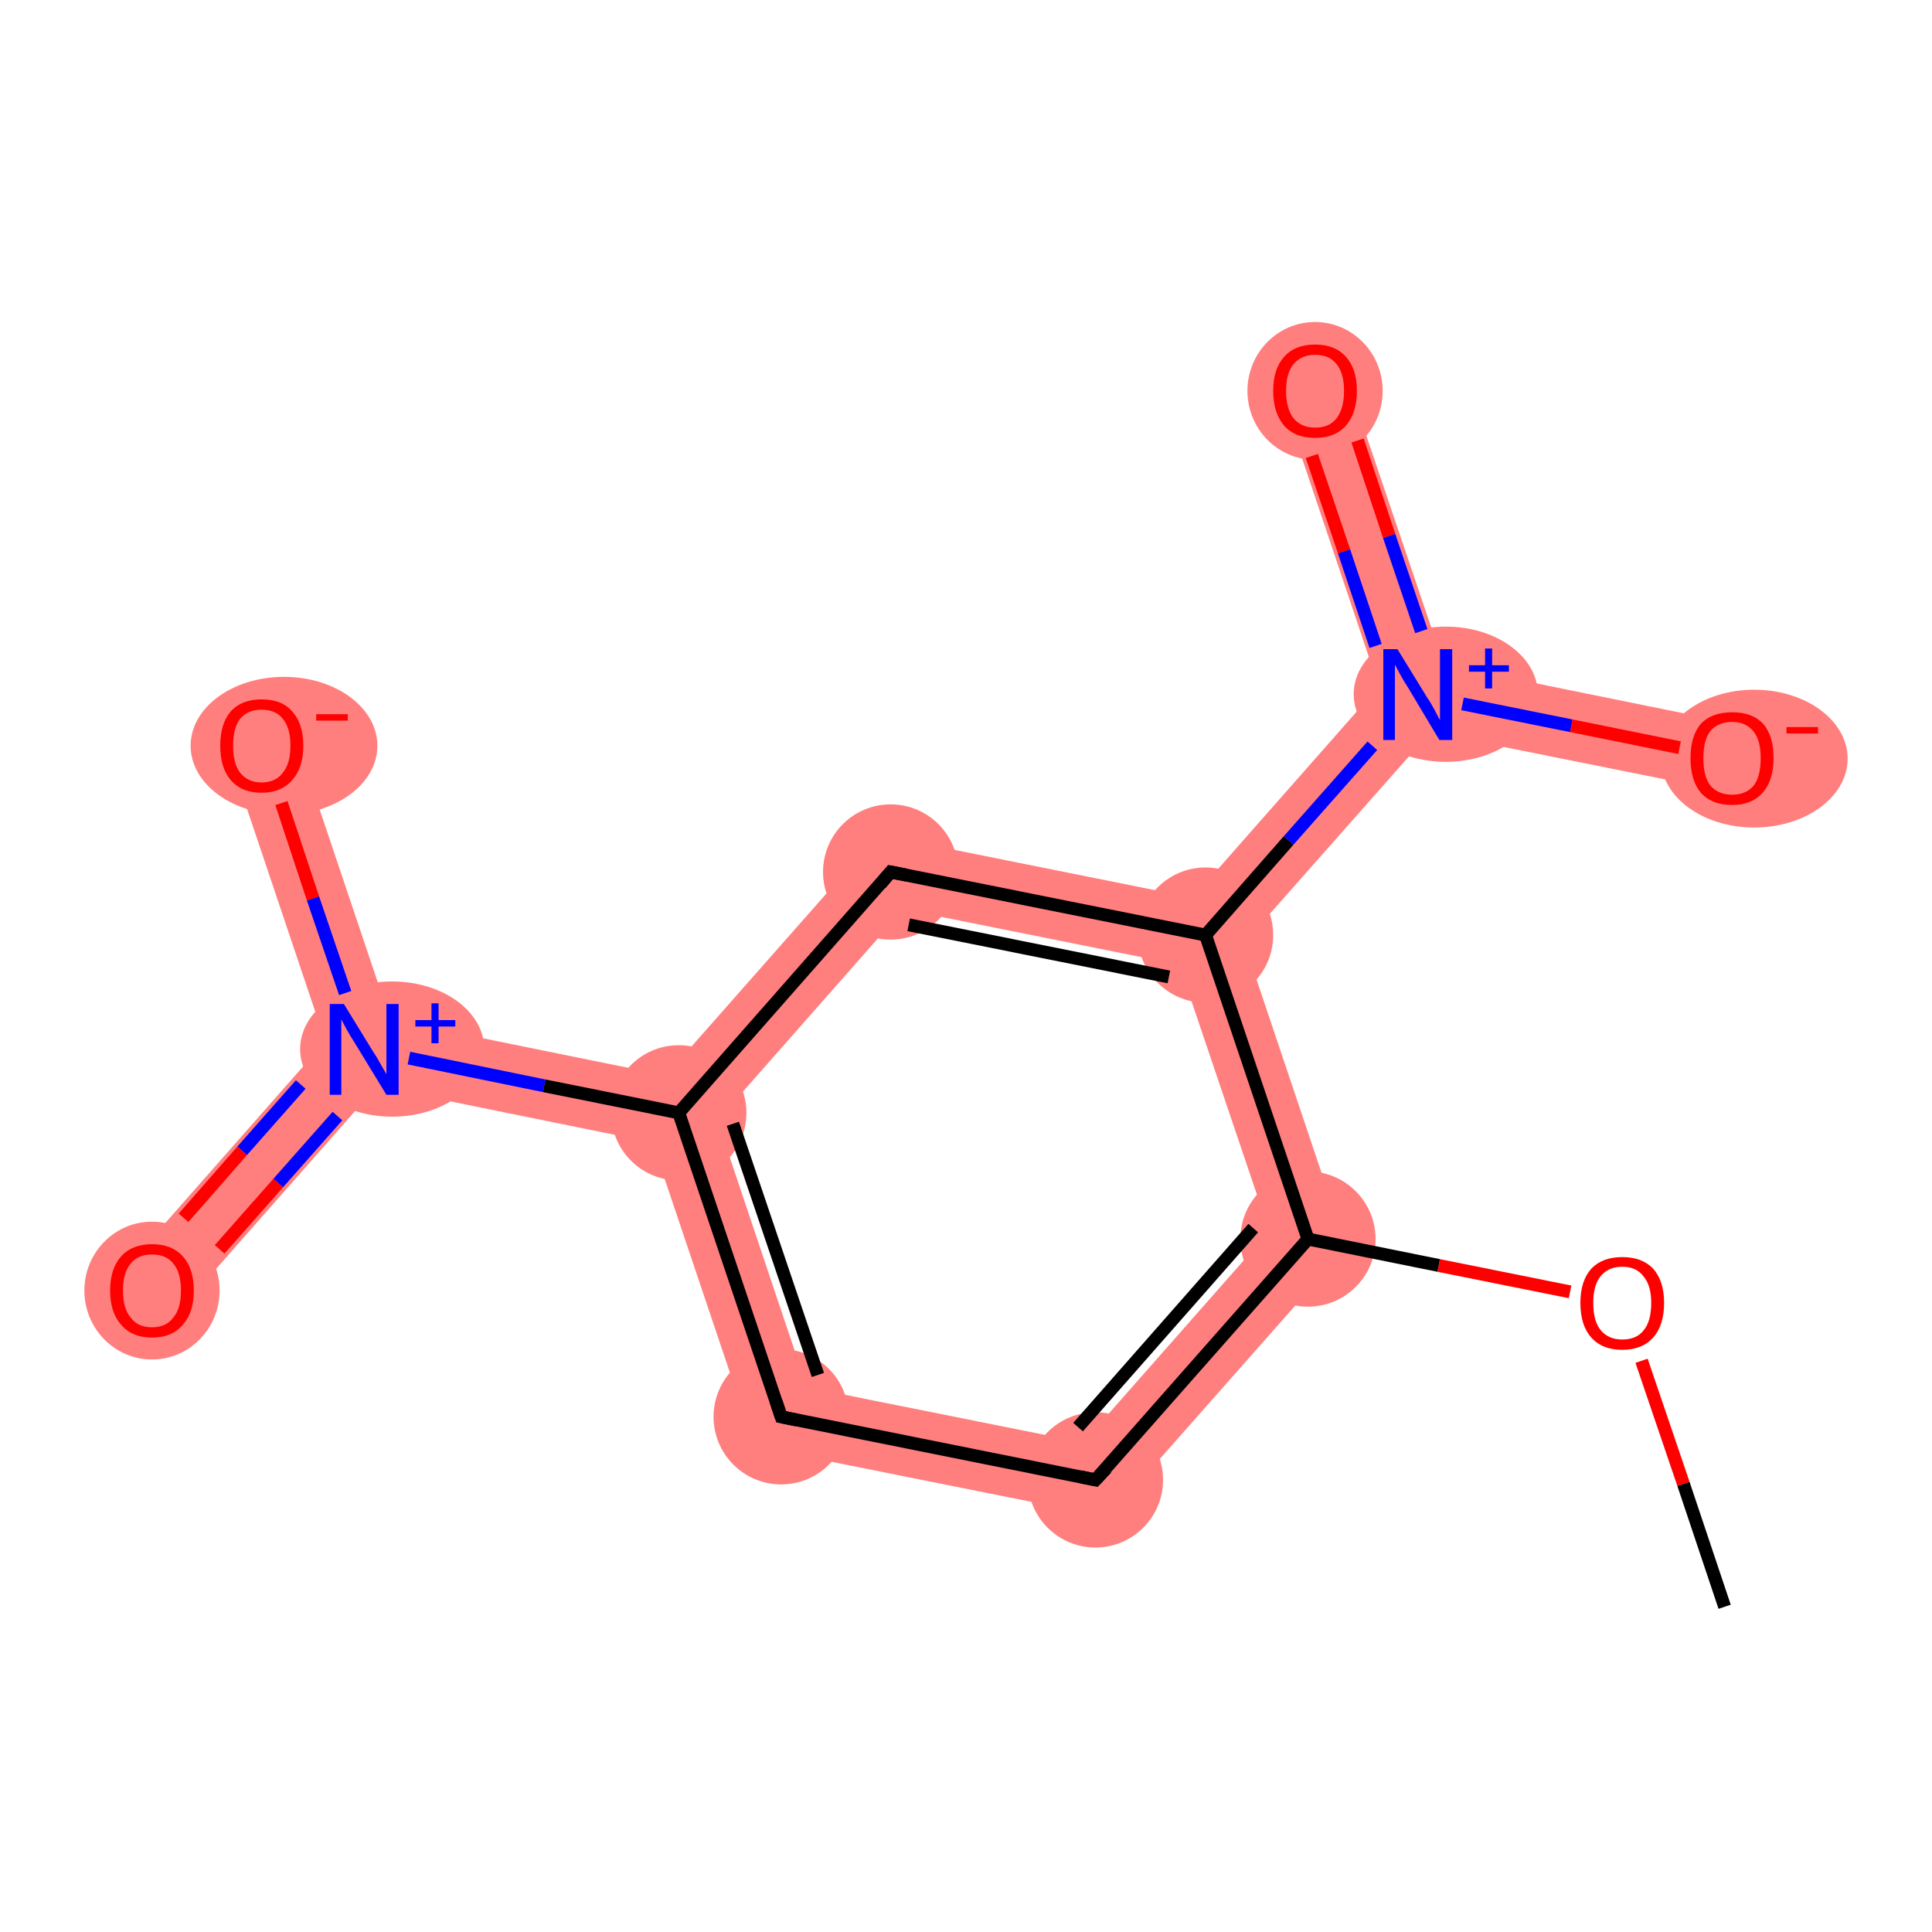 <?xml version='1.0' encoding='iso-8859-1'?>
<svg version='1.1' baseProfile='full'
              xmlns='http://www.w3.org/2000/svg'
                      xmlns:rdkit='http://www.rdkit.org/xml'
                      xmlns:xlink='http://www.w3.org/1999/xlink'
                  xml:space='preserve'
width='300px' height='300px' viewBox='0 0 300 300'>
<!-- END OF HEADER -->
<rect style='opacity:1.0;fill:#FFFFFF;stroke:none' width='300.0' height='300.0' x='0.0' y='0.0'> </rect>
<path class='bond-2 atom-2 atom-3' d='M 197.1,191.2 L 209.1,193.7 L 172.1,235.6 L 168.2,224.0 Z' style='fill:#FF7F7F;fill-rule:evenodd;fill-opacity:1;stroke:#FF7F7F;stroke-width:0.0px;stroke-linecap:butt;stroke-linejoin:miter;stroke-opacity:1;' />
<path class='bond-13 atom-2 atom-10' d='M 187.2,145.2 L 193.2,146.4 L 209.1,193.7 L 197.1,191.2 L 183.1,149.8 Z' style='fill:#FF7F7F;fill-rule:evenodd;fill-opacity:1;stroke:#FF7F7F;stroke-width:0.0px;stroke-linecap:butt;stroke-linejoin:miter;stroke-opacity:1;' />
<path class='bond-3 atom-3 atom-4' d='M 125.3,215.4 L 168.2,224.0 L 172.1,235.6 L 117.2,224.6 Z' style='fill:#FF7F7F;fill-rule:evenodd;fill-opacity:1;stroke:#FF7F7F;stroke-width:0.0px;stroke-linecap:butt;stroke-linejoin:miter;stroke-opacity:1;' />
<path class='bond-4 atom-4 atom-5' d='M 105.4,172.8 L 111.4,174.0 L 125.3,215.4 L 117.2,224.6 L 101.3,177.4 Z' style='fill:#FF7F7F;fill-rule:evenodd;fill-opacity:1;stroke:#FF7F7F;stroke-width:0.0px;stroke-linecap:butt;stroke-linejoin:miter;stroke-opacity:1;' />
<path class='bond-5 atom-5 atom-6' d='M 60.6,158.3 L 103.4,167.0 L 105.4,172.8 L 101.3,177.4 L 58.5,168.7 L 56.5,162.9 Z' style='fill:#FF7F7F;fill-rule:evenodd;fill-opacity:1;stroke:#FF7F7F;stroke-width:0.0px;stroke-linecap:butt;stroke-linejoin:miter;stroke-opacity:1;' />
<path class='bond-8 atom-5 atom-9' d='M 136.4,129.6 L 140.3,141.2 L 111.4,174.0 L 105.4,172.8 L 103.4,167.0 Z' style='fill:#FF7F7F;fill-rule:evenodd;fill-opacity:1;stroke:#FF7F7F;stroke-width:0.0px;stroke-linecap:butt;stroke-linejoin:miter;stroke-opacity:1;' />
<path class='bond-6 atom-6 atom-7' d='M 50.5,161.7 L 56.5,162.9 L 58.5,168.7 L 27.6,203.8 L 19.6,196.8 Z' style='fill:#FF7F7F;fill-rule:evenodd;fill-opacity:1;stroke:#FF7F7F;stroke-width:0.0px;stroke-linecap:butt;stroke-linejoin:miter;stroke-opacity:1;' />
<path class='bond-7 atom-6 atom-8' d='M 45.7,114.0 L 60.6,158.3 L 56.5,162.9 L 50.5,161.7 L 35.6,117.4 Z' style='fill:#FF7F7F;fill-rule:evenodd;fill-opacity:1;stroke:#FF7F7F;stroke-width:0.0px;stroke-linecap:butt;stroke-linejoin:miter;stroke-opacity:1;' />
<path class='bond-9 atom-9 atom-10' d='M 136.4,129.6 L 185.2,139.4 L 187.2,145.2 L 183.1,149.8 L 140.3,141.2 Z' style='fill:#FF7F7F;fill-rule:evenodd;fill-opacity:1;stroke:#FF7F7F;stroke-width:0.0px;stroke-linecap:butt;stroke-linejoin:miter;stroke-opacity:1;' />
<path class='bond-10 atom-10 atom-11' d='M 214.1,106.6 L 220.1,107.9 L 222.1,113.7 L 193.2,146.4 L 187.2,145.2 L 185.2,139.4 Z' style='fill:#FF7F7F;fill-rule:evenodd;fill-opacity:1;stroke:#FF7F7F;stroke-width:0.0px;stroke-linecap:butt;stroke-linejoin:miter;stroke-opacity:1;' />
<path class='bond-11 atom-11 atom-12' d='M 209.2,58.9 L 224.2,103.2 L 220.1,107.9 L 214.1,106.6 L 199.2,62.3 Z' style='fill:#FF7F7F;fill-rule:evenodd;fill-opacity:1;stroke:#FF7F7F;stroke-width:0.0px;stroke-linecap:butt;stroke-linejoin:miter;stroke-opacity:1;' />
<path class='bond-12 atom-11 atom-13' d='M 224.2,103.2 L 270.0,112.5 L 267.9,122.9 L 222.1,113.7 L 220.1,107.9 Z' style='fill:#FF7F7F;fill-rule:evenodd;fill-opacity:1;stroke:#FF7F7F;stroke-width:0.0px;stroke-linecap:butt;stroke-linejoin:miter;stroke-opacity:1;' />
<ellipse cx='203.1' cy='192.4' rx='10.0' ry='10.0' class='atom-2'  style='fill:#FF7F7F;fill-rule:evenodd;stroke:#FF7F7F;stroke-width:1.0px;stroke-linecap:butt;stroke-linejoin:miter;stroke-opacity:1' />
<ellipse cx='170.1' cy='229.8' rx='10.0' ry='10.0' class='atom-3'  style='fill:#FF7F7F;fill-rule:evenodd;stroke:#FF7F7F;stroke-width:1.0px;stroke-linecap:butt;stroke-linejoin:miter;stroke-opacity:1' />
<ellipse cx='121.3' cy='220.0' rx='10.0' ry='10.0' class='atom-4'  style='fill:#FF7F7F;fill-rule:evenodd;stroke:#FF7F7F;stroke-width:1.0px;stroke-linecap:butt;stroke-linejoin:miter;stroke-opacity:1' />
<ellipse cx='105.4' cy='172.8' rx='10.0' ry='10.0' class='atom-5'  style='fill:#FF7F7F;fill-rule:evenodd;stroke:#FF7F7F;stroke-width:1.0px;stroke-linecap:butt;stroke-linejoin:miter;stroke-opacity:1' />
<ellipse cx='60.9' cy='162.9' rx='13.8' ry='10.0' class='atom-6'  style='fill:#FF7F7F;fill-rule:evenodd;stroke:#FF7F7F;stroke-width:1.0px;stroke-linecap:butt;stroke-linejoin:miter;stroke-opacity:1' />
<ellipse cx='23.6' cy='200.4' rx='10.0' ry='10.2' class='atom-7'  style='fill:#FF7F7F;fill-rule:evenodd;stroke:#FF7F7F;stroke-width:1.0px;stroke-linecap:butt;stroke-linejoin:miter;stroke-opacity:1' />
<ellipse cx='44.1' cy='115.8' rx='14.0' ry='10.2' class='atom-8'  style='fill:#FF7F7F;fill-rule:evenodd;stroke:#FF7F7F;stroke-width:1.0px;stroke-linecap:butt;stroke-linejoin:miter;stroke-opacity:1' />
<ellipse cx='138.3' cy='135.4' rx='10.0' ry='10.0' class='atom-9'  style='fill:#FF7F7F;fill-rule:evenodd;stroke:#FF7F7F;stroke-width:1.0px;stroke-linecap:butt;stroke-linejoin:miter;stroke-opacity:1' />
<ellipse cx='187.2' cy='145.2' rx='10.0' ry='10.0' class='atom-10'  style='fill:#FF7F7F;fill-rule:evenodd;stroke:#FF7F7F;stroke-width:1.0px;stroke-linecap:butt;stroke-linejoin:miter;stroke-opacity:1' />
<ellipse cx='224.5' cy='107.8' rx='13.8' ry='10.0' class='atom-11'  style='fill:#FF7F7F;fill-rule:evenodd;stroke:#FF7F7F;stroke-width:1.0px;stroke-linecap:butt;stroke-linejoin:miter;stroke-opacity:1' />
<ellipse cx='204.2' cy='60.7' rx='10.0' ry='10.2' class='atom-12'  style='fill:#FF7F7F;fill-rule:evenodd;stroke:#FF7F7F;stroke-width:1.0px;stroke-linecap:butt;stroke-linejoin:miter;stroke-opacity:1' />
<ellipse cx='272.4' cy='117.8' rx='14.0' ry='10.2' class='atom-13'  style='fill:#FF7F7F;fill-rule:evenodd;stroke:#FF7F7F;stroke-width:1.0px;stroke-linecap:butt;stroke-linejoin:miter;stroke-opacity:1' />
<path class='bond-0 atom-0 atom-1' d='M 267.8,249.5 L 261.4,230.4' style='fill:none;fill-rule:evenodd;stroke:#000000;stroke-width:2.0px;stroke-linecap:butt;stroke-linejoin:miter;stroke-opacity:1' />
<path class='bond-0 atom-0 atom-1' d='M 261.4,230.4 L 254.9,211.3' style='fill:none;fill-rule:evenodd;stroke:#FF0000;stroke-width:2.0px;stroke-linecap:butt;stroke-linejoin:miter;stroke-opacity:1' />
<path class='bond-1 atom-1 atom-2' d='M 243.8,200.6 L 223.4,196.5' style='fill:none;fill-rule:evenodd;stroke:#FF0000;stroke-width:2.0px;stroke-linecap:butt;stroke-linejoin:miter;stroke-opacity:1' />
<path class='bond-1 atom-1 atom-2' d='M 223.4,196.5 L 203.1,192.4' style='fill:none;fill-rule:evenodd;stroke:#000000;stroke-width:2.0px;stroke-linecap:butt;stroke-linejoin:miter;stroke-opacity:1' />
<path class='bond-2 atom-2 atom-3' d='M 203.1,192.4 L 170.1,229.8' style='fill:none;fill-rule:evenodd;stroke:#000000;stroke-width:2.0px;stroke-linecap:butt;stroke-linejoin:miter;stroke-opacity:1' />
<path class='bond-2 atom-2 atom-3' d='M 194.6,190.7 L 167.4,221.6' style='fill:none;fill-rule:evenodd;stroke:#000000;stroke-width:2.0px;stroke-linecap:butt;stroke-linejoin:miter;stroke-opacity:1' />
<path class='bond-3 atom-3 atom-4' d='M 170.1,229.8 L 121.3,220.0' style='fill:none;fill-rule:evenodd;stroke:#000000;stroke-width:2.0px;stroke-linecap:butt;stroke-linejoin:miter;stroke-opacity:1' />
<path class='bond-4 atom-4 atom-5' d='M 121.3,220.0 L 105.4,172.8' style='fill:none;fill-rule:evenodd;stroke:#000000;stroke-width:2.0px;stroke-linecap:butt;stroke-linejoin:miter;stroke-opacity:1' />
<path class='bond-4 atom-4 atom-5' d='M 127.0,213.5 L 113.8,174.5' style='fill:none;fill-rule:evenodd;stroke:#000000;stroke-width:2.0px;stroke-linecap:butt;stroke-linejoin:miter;stroke-opacity:1' />
<path class='bond-5 atom-5 atom-6' d='M 105.4,172.8 L 84.5,168.6' style='fill:none;fill-rule:evenodd;stroke:#000000;stroke-width:2.0px;stroke-linecap:butt;stroke-linejoin:miter;stroke-opacity:1' />
<path class='bond-5 atom-5 atom-6' d='M 84.5,168.6 L 63.5,164.3' style='fill:none;fill-rule:evenodd;stroke:#0000FF;stroke-width:2.0px;stroke-linecap:butt;stroke-linejoin:miter;stroke-opacity:1' />
<path class='bond-6 atom-6 atom-7' d='M 46.7,168.4 L 37.6,178.7' style='fill:none;fill-rule:evenodd;stroke:#0000FF;stroke-width:2.0px;stroke-linecap:butt;stroke-linejoin:miter;stroke-opacity:1' />
<path class='bond-6 atom-6 atom-7' d='M 37.6,178.7 L 28.5,189.1' style='fill:none;fill-rule:evenodd;stroke:#FF0000;stroke-width:2.0px;stroke-linecap:butt;stroke-linejoin:miter;stroke-opacity:1' />
<path class='bond-6 atom-6 atom-7' d='M 52.4,173.3 L 43.2,183.7' style='fill:none;fill-rule:evenodd;stroke:#0000FF;stroke-width:2.0px;stroke-linecap:butt;stroke-linejoin:miter;stroke-opacity:1' />
<path class='bond-6 atom-6 atom-7' d='M 43.2,183.7 L 34.1,194.0' style='fill:none;fill-rule:evenodd;stroke:#FF0000;stroke-width:2.0px;stroke-linecap:butt;stroke-linejoin:miter;stroke-opacity:1' />
<path class='bond-7 atom-6 atom-8' d='M 53.6,154.2 L 48.6,139.5' style='fill:none;fill-rule:evenodd;stroke:#0000FF;stroke-width:2.0px;stroke-linecap:butt;stroke-linejoin:miter;stroke-opacity:1' />
<path class='bond-7 atom-6 atom-8' d='M 48.6,139.5 L 43.7,124.7' style='fill:none;fill-rule:evenodd;stroke:#FF0000;stroke-width:2.0px;stroke-linecap:butt;stroke-linejoin:miter;stroke-opacity:1' />
<path class='bond-8 atom-5 atom-9' d='M 105.4,172.8 L 138.3,135.4' style='fill:none;fill-rule:evenodd;stroke:#000000;stroke-width:2.0px;stroke-linecap:butt;stroke-linejoin:miter;stroke-opacity:1' />
<path class='bond-9 atom-9 atom-10' d='M 138.3,135.4 L 187.2,145.2' style='fill:none;fill-rule:evenodd;stroke:#000000;stroke-width:2.0px;stroke-linecap:butt;stroke-linejoin:miter;stroke-opacity:1' />
<path class='bond-9 atom-9 atom-10' d='M 141.1,143.6 L 181.5,151.7' style='fill:none;fill-rule:evenodd;stroke:#000000;stroke-width:2.0px;stroke-linecap:butt;stroke-linejoin:miter;stroke-opacity:1' />
<path class='bond-10 atom-10 atom-11' d='M 187.2,145.2 L 200.1,130.5' style='fill:none;fill-rule:evenodd;stroke:#000000;stroke-width:2.0px;stroke-linecap:butt;stroke-linejoin:miter;stroke-opacity:1' />
<path class='bond-10 atom-10 atom-11' d='M 200.1,130.5 L 213.1,115.8' style='fill:none;fill-rule:evenodd;stroke:#0000FF;stroke-width:2.0px;stroke-linecap:butt;stroke-linejoin:miter;stroke-opacity:1' />
<path class='bond-11 atom-11 atom-12' d='M 220.7,98.0 L 215.7,83.2' style='fill:none;fill-rule:evenodd;stroke:#0000FF;stroke-width:2.0px;stroke-linecap:butt;stroke-linejoin:miter;stroke-opacity:1' />
<path class='bond-11 atom-11 atom-12' d='M 215.7,83.2 L 210.8,68.4' style='fill:none;fill-rule:evenodd;stroke:#FF0000;stroke-width:2.0px;stroke-linecap:butt;stroke-linejoin:miter;stroke-opacity:1' />
<path class='bond-11 atom-11 atom-12' d='M 213.6,100.3 L 208.7,85.6' style='fill:none;fill-rule:evenodd;stroke:#0000FF;stroke-width:2.0px;stroke-linecap:butt;stroke-linejoin:miter;stroke-opacity:1' />
<path class='bond-11 atom-11 atom-12' d='M 208.7,85.6 L 203.7,70.8' style='fill:none;fill-rule:evenodd;stroke:#FF0000;stroke-width:2.0px;stroke-linecap:butt;stroke-linejoin:miter;stroke-opacity:1' />
<path class='bond-12 atom-11 atom-13' d='M 227.1,109.3 L 244.0,112.7' style='fill:none;fill-rule:evenodd;stroke:#0000FF;stroke-width:2.0px;stroke-linecap:butt;stroke-linejoin:miter;stroke-opacity:1' />
<path class='bond-12 atom-11 atom-13' d='M 244.0,112.7 L 260.8,116.1' style='fill:none;fill-rule:evenodd;stroke:#FF0000;stroke-width:2.0px;stroke-linecap:butt;stroke-linejoin:miter;stroke-opacity:1' />
<path class='bond-13 atom-10 atom-2' d='M 187.2,145.2 L 203.1,192.4' style='fill:none;fill-rule:evenodd;stroke:#000000;stroke-width:2.0px;stroke-linecap:butt;stroke-linejoin:miter;stroke-opacity:1' />
<path d='M 171.8,228.0 L 170.1,229.8 L 167.7,229.3' style='fill:none;stroke:#000000;stroke-width:2.0px;stroke-linecap:butt;stroke-linejoin:miter;stroke-opacity:1;' />
<path d='M 123.7,220.5 L 121.3,220.0 L 120.5,217.6' style='fill:none;stroke:#000000;stroke-width:2.0px;stroke-linecap:butt;stroke-linejoin:miter;stroke-opacity:1;' />
<path d='M 136.7,137.3 L 138.3,135.4 L 140.8,135.9' style='fill:none;stroke:#000000;stroke-width:2.0px;stroke-linecap:butt;stroke-linejoin:miter;stroke-opacity:1;' />
<path class='atom-1' d='M 245.4 202.3
Q 245.4 198.9, 247.1 197.0
Q 248.8 195.2, 251.9 195.2
Q 255.0 195.2, 256.7 197.0
Q 258.4 198.9, 258.4 202.3
Q 258.4 205.8, 256.7 207.7
Q 255.0 209.6, 251.9 209.6
Q 248.8 209.6, 247.1 207.7
Q 245.4 205.8, 245.4 202.3
M 251.9 208.0
Q 254.1 208.0, 255.2 206.6
Q 256.4 205.2, 256.4 202.3
Q 256.4 199.6, 255.2 198.2
Q 254.1 196.7, 251.9 196.7
Q 249.8 196.7, 248.6 198.1
Q 247.4 199.5, 247.4 202.3
Q 247.4 205.2, 248.6 206.6
Q 249.8 208.0, 251.9 208.0
' fill='#FF0000'/>
<path class='atom-6' d='M 53.4 155.9
L 58.0 163.4
Q 58.5 164.1, 59.2 165.4
Q 60.0 166.8, 60.0 166.8
L 60.0 155.9
L 61.9 155.9
L 61.9 170.0
L 60.0 170.0
L 55.0 161.8
Q 54.4 160.9, 53.8 159.8
Q 53.2 158.7, 53.0 158.3
L 53.0 170.0
L 51.2 170.0
L 51.2 155.9
L 53.4 155.9
' fill='#0000FF'/>
<path class='atom-6' d='M 64.5 158.4
L 67.0 158.4
L 67.0 155.8
L 68.1 155.8
L 68.1 158.4
L 70.7 158.4
L 70.7 159.4
L 68.1 159.4
L 68.1 162.0
L 67.0 162.0
L 67.0 159.4
L 64.5 159.4
L 64.5 158.4
' fill='#0000FF'/>
<path class='atom-7' d='M 17.1 200.4
Q 17.1 197.0, 18.8 195.1
Q 20.5 193.2, 23.6 193.2
Q 26.7 193.2, 28.4 195.1
Q 30.1 197.0, 30.1 200.4
Q 30.1 203.8, 28.4 205.7
Q 26.7 207.7, 23.6 207.7
Q 20.5 207.7, 18.8 205.7
Q 17.1 203.8, 17.1 200.4
M 23.6 206.1
Q 25.8 206.1, 26.9 204.6
Q 28.1 203.2, 28.1 200.4
Q 28.1 197.6, 26.9 196.2
Q 25.8 194.8, 23.6 194.8
Q 21.4 194.8, 20.3 196.2
Q 19.1 197.6, 19.1 200.4
Q 19.1 203.2, 20.3 204.6
Q 21.4 206.1, 23.6 206.1
' fill='#FF0000'/>
<path class='atom-8' d='M 34.2 115.8
Q 34.2 112.4, 35.8 110.5
Q 37.5 108.6, 40.6 108.6
Q 43.8 108.6, 45.4 110.5
Q 47.1 112.4, 47.1 115.8
Q 47.1 119.2, 45.4 121.1
Q 43.7 123.1, 40.6 123.1
Q 37.5 123.1, 35.8 121.1
Q 34.2 119.2, 34.2 115.8
M 40.6 121.5
Q 42.8 121.5, 43.9 120.0
Q 45.1 118.6, 45.1 115.8
Q 45.1 113.0, 43.9 111.6
Q 42.8 110.2, 40.6 110.2
Q 38.5 110.2, 37.3 111.6
Q 36.2 113.0, 36.2 115.8
Q 36.2 118.6, 37.3 120.0
Q 38.5 121.5, 40.6 121.5
' fill='#FF0000'/>
<path class='atom-8' d='M 49.1 110.9
L 54.0 110.9
L 54.0 111.9
L 49.1 111.9
L 49.1 110.9
' fill='#FF0000'/>
<path class='atom-11' d='M 217.0 100.8
L 221.6 108.3
Q 222.1 109.0, 222.8 110.3
Q 223.5 111.7, 223.6 111.8
L 223.6 100.8
L 225.5 100.8
L 225.5 114.9
L 223.5 114.9
L 218.6 106.7
Q 218.0 105.8, 217.4 104.7
Q 216.8 103.6, 216.6 103.2
L 216.6 114.9
L 214.8 114.9
L 214.8 100.8
L 217.0 100.8
' fill='#0000FF'/>
<path class='atom-11' d='M 228.1 103.3
L 230.6 103.3
L 230.6 100.7
L 231.7 100.7
L 231.7 103.3
L 234.3 103.3
L 234.3 104.3
L 231.7 104.3
L 231.7 106.9
L 230.6 106.9
L 230.6 104.3
L 228.1 104.3
L 228.1 103.3
' fill='#0000FF'/>
<path class='atom-12' d='M 197.7 60.7
Q 197.7 57.3, 199.4 55.4
Q 201.1 53.5, 204.2 53.5
Q 207.3 53.5, 209.0 55.4
Q 210.7 57.3, 210.7 60.7
Q 210.7 64.1, 209.0 66.1
Q 207.3 68.0, 204.2 68.0
Q 201.1 68.0, 199.4 66.1
Q 197.7 64.1, 197.7 60.7
M 204.2 66.4
Q 206.4 66.4, 207.5 65.0
Q 208.7 63.5, 208.7 60.7
Q 208.7 57.9, 207.5 56.5
Q 206.4 55.1, 204.2 55.1
Q 202.1 55.1, 200.9 56.5
Q 199.7 57.9, 199.7 60.7
Q 199.7 63.5, 200.9 65.0
Q 202.1 66.4, 204.2 66.4
' fill='#FF0000'/>
<path class='atom-13' d='M 262.5 117.7
Q 262.5 114.3, 264.1 112.4
Q 265.8 110.6, 269.0 110.6
Q 272.1 110.6, 273.8 112.4
Q 275.4 114.3, 275.4 117.7
Q 275.4 121.2, 273.7 123.1
Q 272.0 125.0, 269.0 125.0
Q 265.8 125.0, 264.1 123.1
Q 262.5 121.2, 262.5 117.7
M 269.0 123.4
Q 271.1 123.4, 272.3 122.0
Q 273.4 120.6, 273.4 117.7
Q 273.4 115.0, 272.3 113.6
Q 271.1 112.1, 269.0 112.1
Q 266.8 112.1, 265.6 113.5
Q 264.5 114.9, 264.5 117.7
Q 264.5 120.6, 265.6 122.0
Q 266.8 123.4, 269.0 123.4
' fill='#FF0000'/>
<path class='atom-13' d='M 277.4 112.9
L 282.3 112.9
L 282.3 113.9
L 277.4 113.9
L 277.4 112.9
' fill='#FF0000'/>
</svg>
